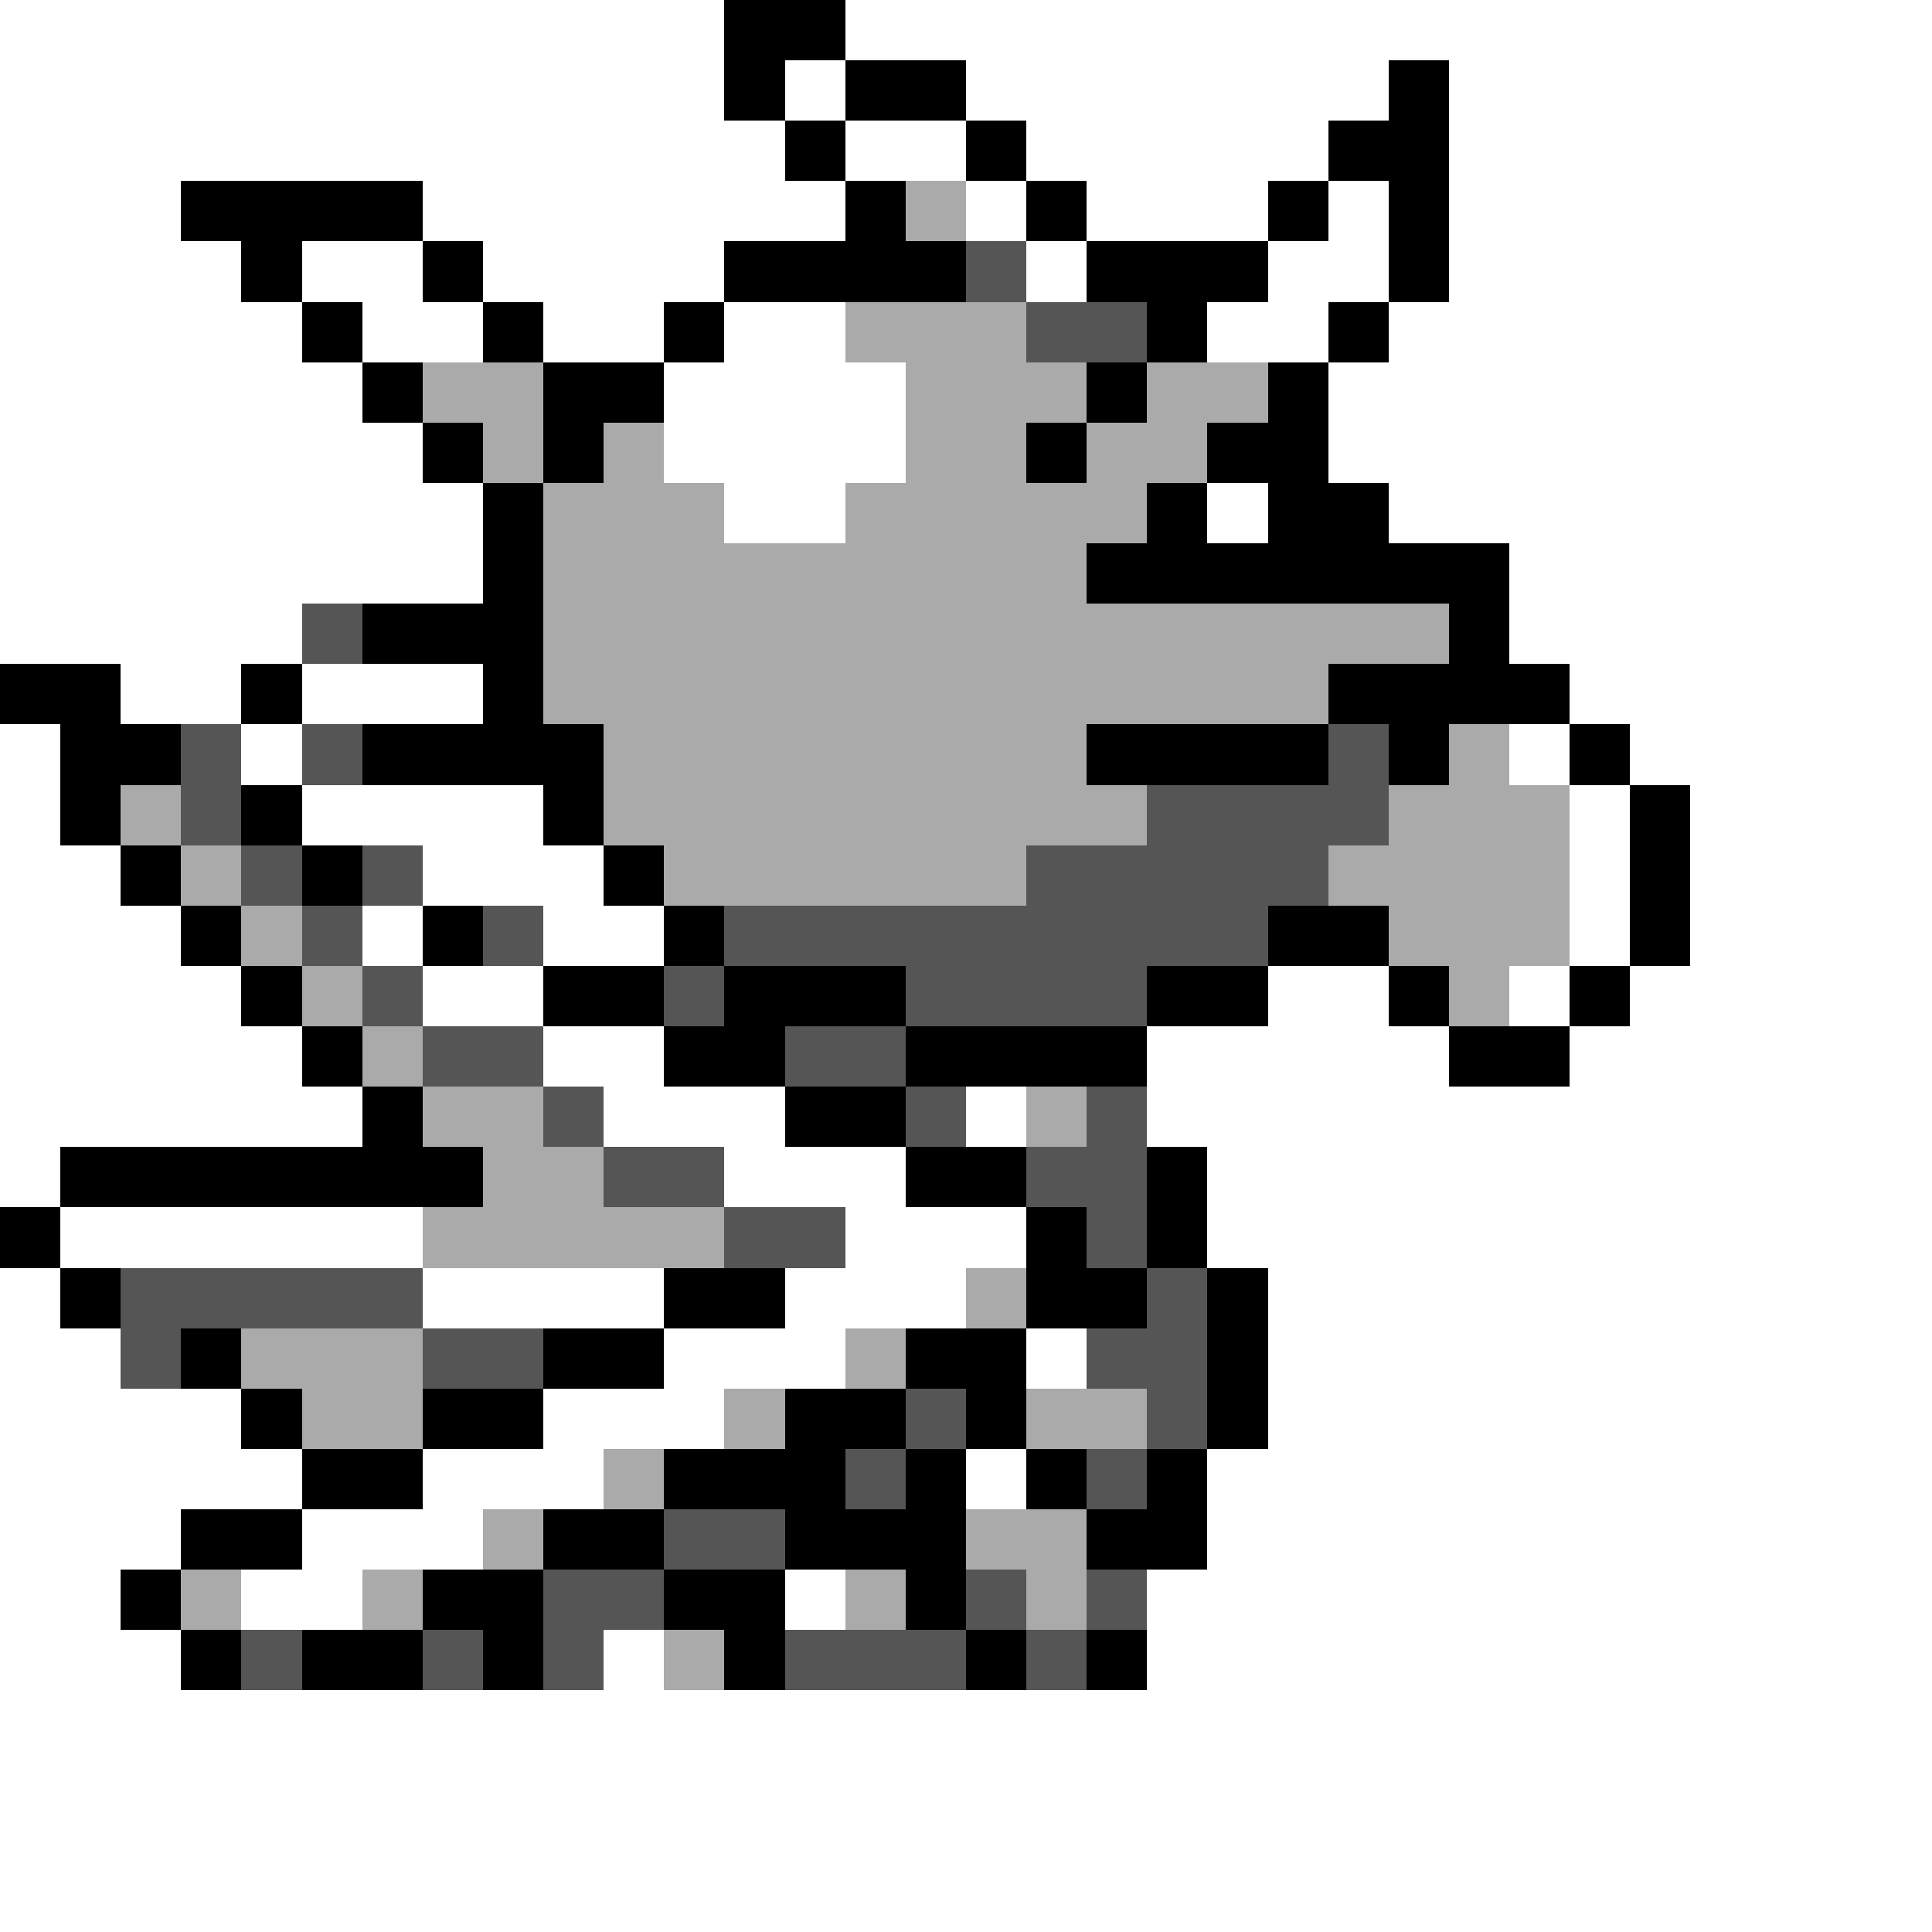 <svg xmlns="http://www.w3.org/2000/svg" viewBox="0 -0.5 32 32" shape-rendering="crispEdges">
<rect x="0" y="-0.5" width="32" height="32" fill="#808080" stroke="none"/>
<path stroke="#ffffff" d="M0 0h12M14 0h18M0 1h12M13 1h1M16 1h7M24 1h8M0 2h13M14 2h2M17 2h5M24 2h8M0 3h3M7 3h7M16 3h1M18 3h3M22 3h1M24 3h8M0 4h4M5 4h2M8 4h4M17 4h1M21 4h2M24 4h8M0 5h5M6 5h2M9 5h2M12 5h2M20 5h2M23 5h9M0 6h6M11 6h4M22 6h10M0 7h7M11 7h4M22 7h10M0 8h8M12 8h2M20 8h1M23 8h9M0 9h8M25 9h7M0 10h5M25 10h7M2 11h2M5 11h3M26 11h6M0 12h1M4 12h1M25 12h1M27 12h5M0 13h1M5 13h4M26 13h1M28 13h4M0 14h2M7 14h3M26 14h1M28 14h4M0 15h3M6 15h1M9 15h2M26 15h1M28 15h4M0 16h4M7 16h2M21 16h2M25 16h1M27 16h5M0 17h5M9 17h2M19 17h5M26 17h6M0 18h6M10 18h3M16 18h1M19 18h13M0 19h1M12 19h3M20 19h12M1 20h6M14 20h3M20 20h12M0 21h1M7 21h4M13 21h3M21 21h11M0 22h2M11 22h3M17 22h1M21 22h11M0 23h4M9 23h3M21 23h11M0 24h5M7 24h3M16 24h1M20 24h12M0 25h3M5 25h3M20 25h12M0 26h2M4 26h2M13 26h1M19 26h13M0 27h3M10 27h1M19 27h13M0 28h32M0 29h32M0 30h32M0 31h32" />
<path stroke="#000000" d="M12 0h2M12 1h1M14 1h2M23 1h1M13 2h1M16 2h1M22 2h2M3 3h4M14 3h1M17 3h1M21 3h1M23 3h1M4 4h1M7 4h1M12 4h4M18 4h3M23 4h1M5 5h1M8 5h1M11 5h1M19 5h1M22 5h1M6 6h1M9 6h2M18 6h1M21 6h1M7 7h1M9 7h1M17 7h1M20 7h2M8 8h1M19 8h1M21 8h2M8 9h1M18 9h7M6 10h3M24 10h1M0 11h2M4 11h1M8 11h1M22 11h4M1 12h2M6 12h4M18 12h4M23 12h1M26 12h1M1 13h1M4 13h1M9 13h1M27 13h1M2 14h1M5 14h1M10 14h1M27 14h1M3 15h1M7 15h1M11 15h1M21 15h2M27 15h1M4 16h1M9 16h2M12 16h3M19 16h2M23 16h1M26 16h1M5 17h1M11 17h2M15 17h4M24 17h2M6 18h1M13 18h2M1 19h7M15 19h2M19 19h1M0 20h1M17 20h1M19 20h1M1 21h1M11 21h2M17 21h2M20 21h1M3 22h1M9 22h2M15 22h2M20 22h1M4 23h1M7 23h2M13 23h2M16 23h1M20 23h1M5 24h2M11 24h3M15 24h1M17 24h1M19 24h1M3 25h2M9 25h2M13 25h3M18 25h2M2 26h1M7 26h2M11 26h2M15 26h1M3 27h1M5 27h2M8 27h1M12 27h1M16 27h1M18 27h1" />
<path stroke="#aaaaaa" d="M15 3h1M14 5h3M7 6h2M15 6h3M19 6h2M8 7h1M10 7h1M15 7h2M18 7h2M9 8h3M14 8h5M9 9h9M9 10h15M9 11h13M10 12h8M24 12h1M2 13h1M10 13h9M23 13h3M3 14h1M11 14h6M22 14h4M4 15h1M23 15h3M5 16h1M24 16h1M6 17h1M7 18h2M17 18h1M8 19h2M7 20h5M16 21h1M4 22h3M14 22h1M5 23h2M12 23h1M17 23h2M10 24h1M8 25h1M16 25h2M3 26h1M6 26h1M14 26h1M17 26h1M11 27h1" />
<path stroke="#555555" d="M16 4h1M17 5h2M5 10h1M3 12h1M5 12h1M22 12h1M3 13h1M19 13h4M4 14h1M6 14h1M17 14h5M5 15h1M8 15h1M12 15h9M6 16h1M11 16h1M15 16h4M7 17h2M13 17h2M9 18h1M15 18h1M18 18h1M10 19h2M17 19h2M12 20h2M18 20h1M2 21h5M19 21h1M2 22h1M7 22h2M18 22h2M15 23h1M19 23h1M14 24h1M18 24h1M11 25h2M9 26h2M16 26h1M18 26h1M4 27h1M7 27h1M9 27h1M13 27h3M17 27h1" />
</svg>